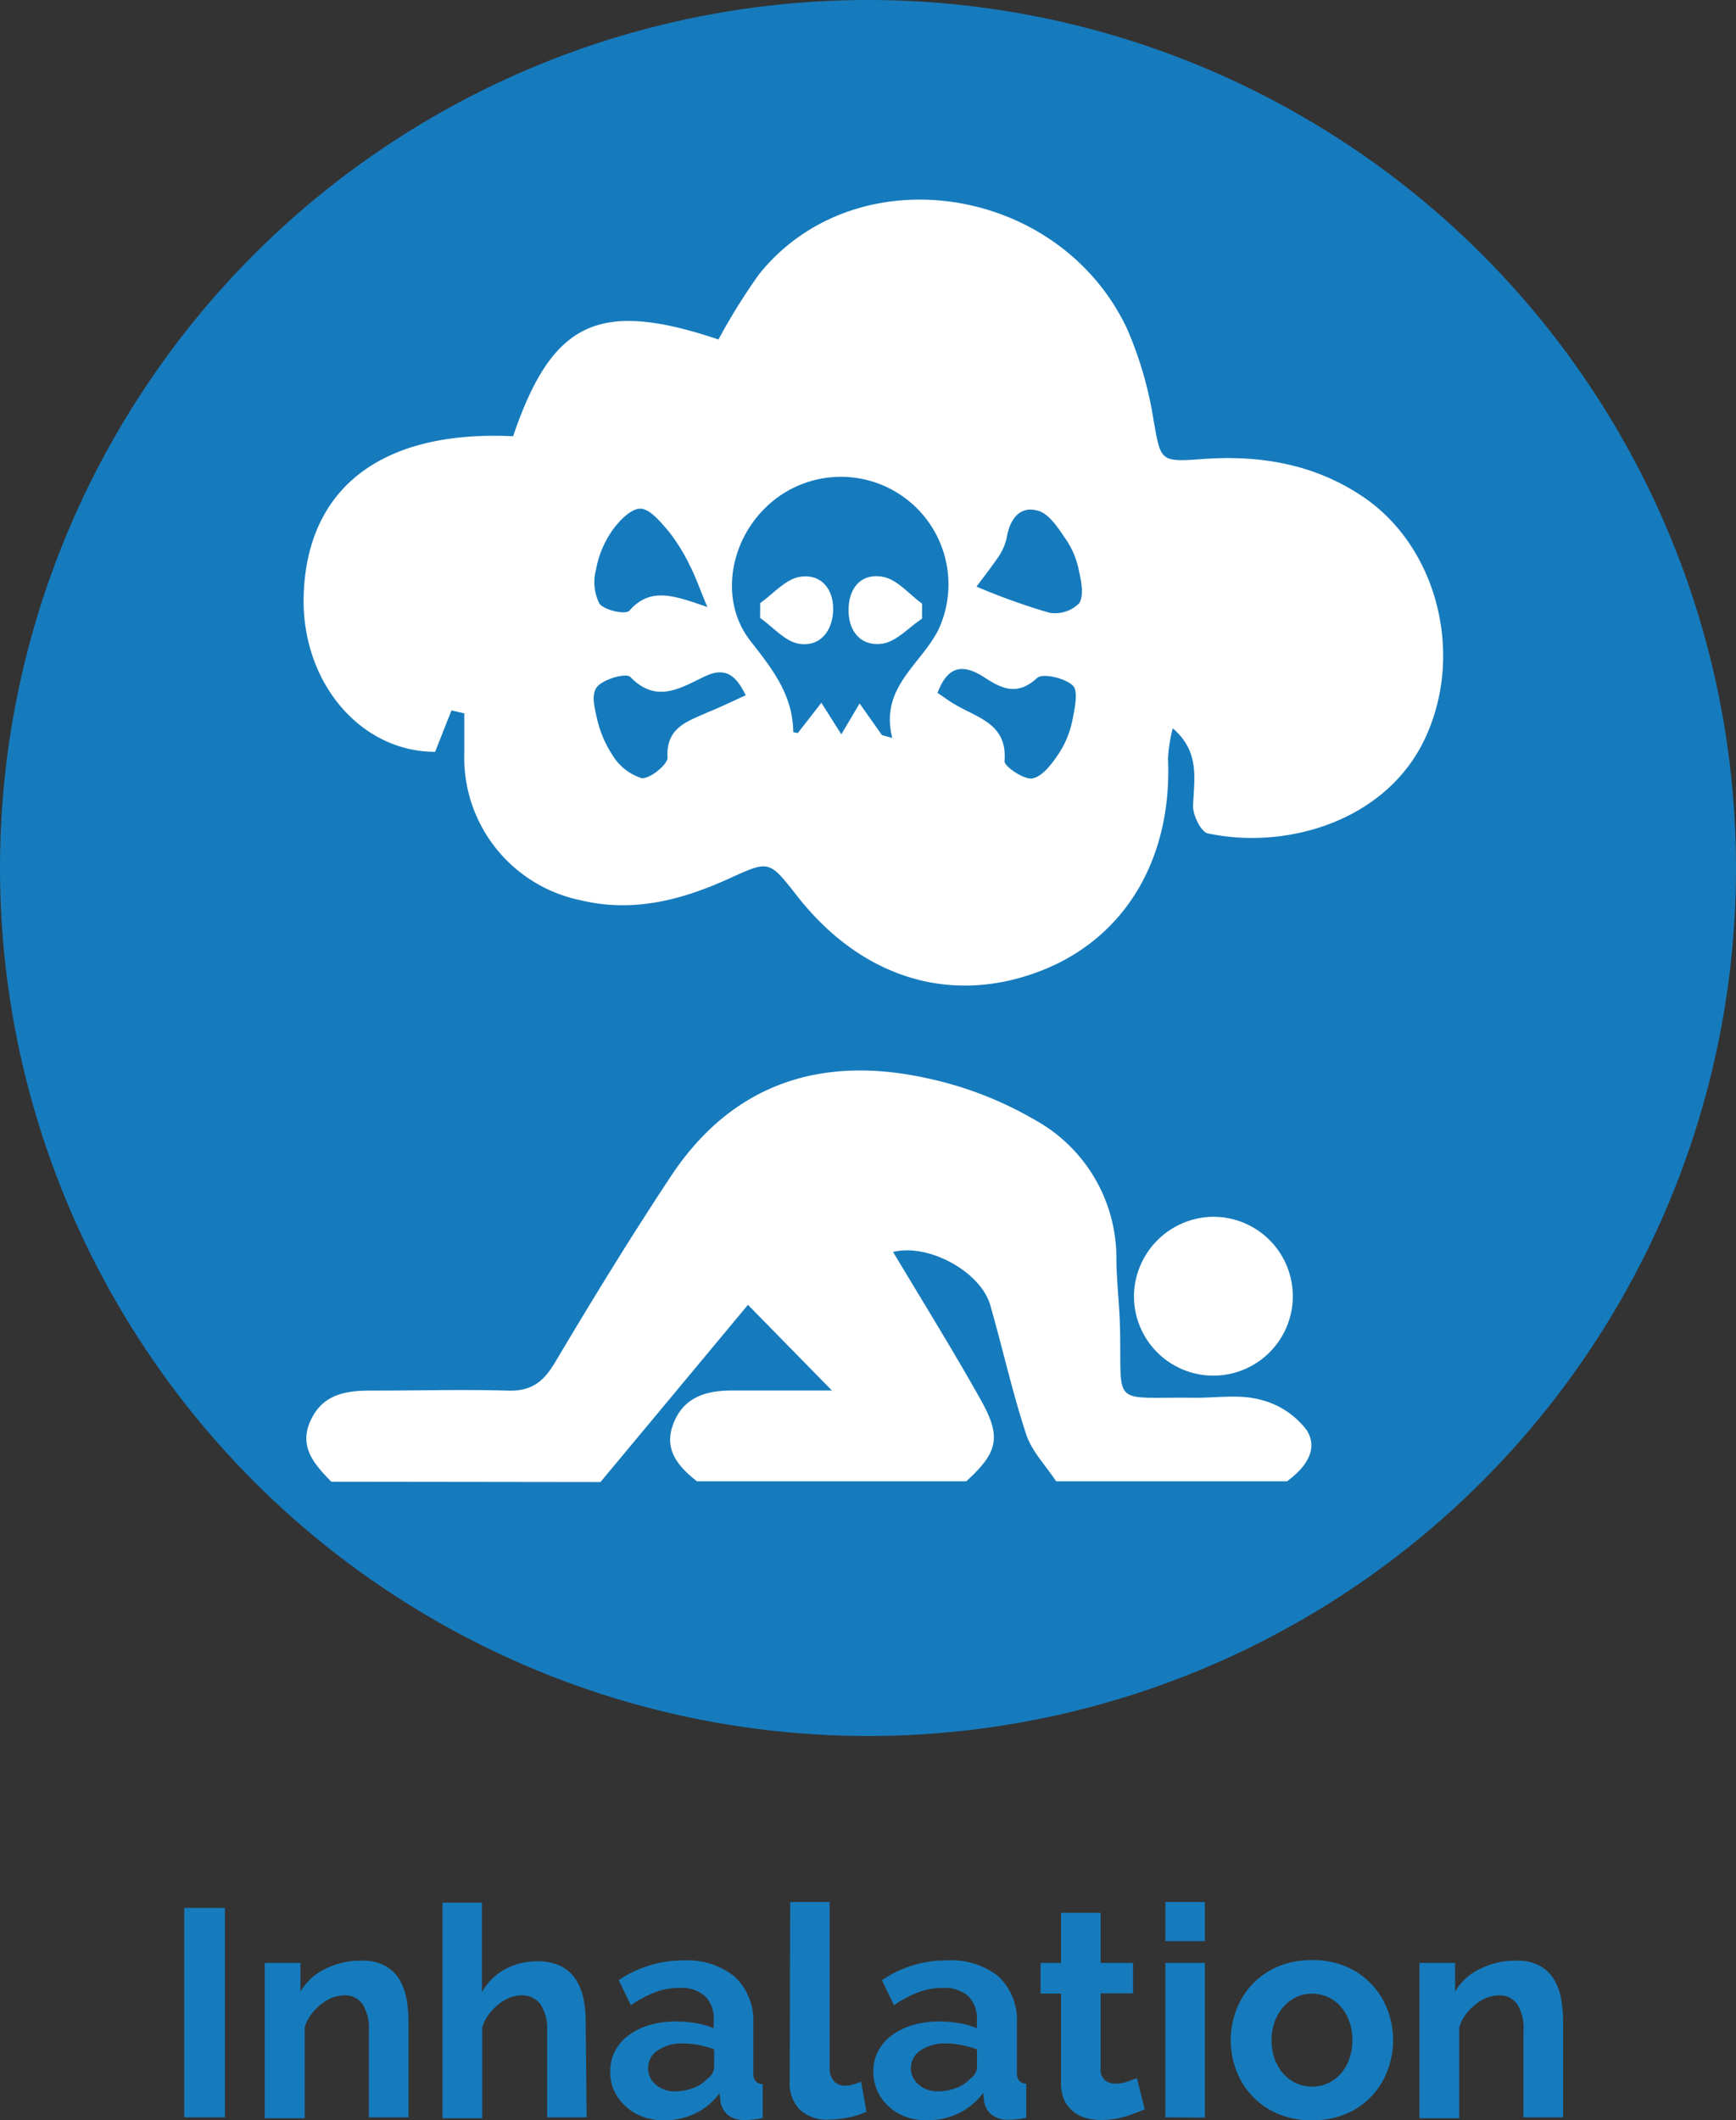 <svg xmlns="http://www.w3.org/2000/svg" viewBox="0 0 153 186.87"><rect x="0" y="0" width="153" height="186.87" fill="#333333" stroke="none"/><defs><style>.cls-1{fill:#167bbd;}.cls-2{fill:#fff;}</style></defs><title>inhalacion_1</title><g id="Capa_2" data-name="Capa 2"><g id="Capa_1-2" data-name="Capa 1"><path class="cls-1" d="M16.24,186.61V168.15h3.58v18.46Z"/><path class="cls-1" d="M36,186.61H32.51V179a4,4,0,0,0-.57-2.39,1.88,1.88,0,0,0-1.59-.75,3.15,3.15,0,0,0-1.06.2,3.93,3.93,0,0,0-1,.59,4.66,4.66,0,0,0-.87.9,3.39,3.39,0,0,0-.57,1.14v8H23.33V173h3.15v2.53a5.11,5.11,0,0,1,2.18-2,7,7,0,0,1,3.23-.73,4,4,0,0,1,2.08.47,3.48,3.48,0,0,1,1.25,1.22,5.34,5.34,0,0,1,.61,1.71A11.67,11.67,0,0,1,36,178.1Z"/><path class="cls-1" d="M51.7,186.61H48.22V179a3.88,3.88,0,0,0-.6-2.38,2,2,0,0,0-1.69-.76,2.86,2.86,0,0,0-1,.2,3.87,3.87,0,0,0-1,.59,4.93,4.93,0,0,0-.86.9,3.39,3.39,0,0,0-.57,1.14v8H39v-19h3.48v7.88a5.22,5.22,0,0,1,2-2,5.85,5.85,0,0,1,2.85-.71,4.56,4.56,0,0,1,2.16.45,3.53,3.53,0,0,1,1.3,1.21,5.08,5.08,0,0,1,.65,1.72,10.69,10.69,0,0,1,.18,2Z"/><path class="cls-1" d="M58.46,186.87a5.15,5.15,0,0,1-1.85-.33,4.38,4.38,0,0,1-1.48-.91,4.23,4.23,0,0,1-1-1.36,4,4,0,0,1-.35-1.72,3.86,3.86,0,0,1,.42-1.78,4.1,4.1,0,0,1,1.2-1.39,6,6,0,0,1,1.83-.9,8.22,8.22,0,0,1,2.34-.32,10.43,10.43,0,0,1,1.78.15,6.93,6.93,0,0,1,1.55.45V178a2.71,2.71,0,0,0-.77-2.08,3.19,3.19,0,0,0-2.27-.72,6,6,0,0,0-2.13.39,9.65,9.65,0,0,0-2.13,1.14l-1.07-2.21a10.07,10.07,0,0,1,5.67-1.74,6.63,6.63,0,0,1,4.56,1.44,5.31,5.31,0,0,1,1.63,4.17v4.24a1.2,1.2,0,0,0,.19.78.81.81,0,0,0,.64.26v3a7.84,7.84,0,0,1-1.54.18,2.37,2.37,0,0,1-1.52-.44,2,2,0,0,1-.66-1.17l-.08-.76a5.87,5.87,0,0,1-2.21,1.82A6.29,6.29,0,0,1,58.46,186.87Zm1-2.55a4.43,4.43,0,0,0,1.67-.31,3.11,3.11,0,0,0,1.24-.83,1.27,1.27,0,0,0,.57-1v-1.56a8.26,8.26,0,0,0-1.35-.38,6.92,6.92,0,0,0-1.4-.14,3.68,3.68,0,0,0-2.21.61,1.82,1.82,0,0,0-.86,1.55,1.85,1.85,0,0,0,.67,1.46A2.47,2.47,0,0,0,59.45,184.32Z"/><path class="cls-1" d="M69.64,167.63h3.48v14.61a1.69,1.69,0,0,0,.37,1.17,1.29,1.29,0,0,0,1,.41,2.55,2.55,0,0,0,.69-.1,5,5,0,0,0,.71-.26l.47,2.65a6.45,6.45,0,0,1-1.64.52,9,9,0,0,1-1.69.18,3.47,3.47,0,0,1-2.53-.87,3.28,3.28,0,0,1-.9-2.48Z"/><path class="cls-1" d="M81.62,186.87a5.09,5.09,0,0,1-1.84-.33,4.35,4.35,0,0,1-2.46-2.27,4.2,4.2,0,0,1-.35-1.72,3.75,3.75,0,0,1,.43-1.78,4,4,0,0,1,1.2-1.39,6,6,0,0,1,1.83-.9,8.22,8.22,0,0,1,2.34-.32,10.43,10.43,0,0,1,1.78.15,7.09,7.09,0,0,1,1.55.45V178a2.75,2.75,0,0,0-.77-2.08,3.2,3.2,0,0,0-2.27-.72,6.09,6.09,0,0,0-2.14.39,10.11,10.11,0,0,0-2.13,1.14l-1.06-2.21a10,10,0,0,1,5.66-1.74A6.68,6.68,0,0,1,88,174.19a5.3,5.3,0,0,1,1.62,4.17v4.24a1.2,1.2,0,0,0,.2.78.81.81,0,0,0,.63.26v3a7.84,7.84,0,0,1-1.53.18,2.33,2.33,0,0,1-1.52-.44,1.93,1.93,0,0,1-.67-1.17l-.07-.76a6,6,0,0,1-2.21,1.82A6.33,6.33,0,0,1,81.62,186.87Zm1-2.55a4.52,4.52,0,0,0,1.68-.31,3.18,3.18,0,0,0,1.24-.83,1.27,1.27,0,0,0,.57-1v-1.56a8.68,8.68,0,0,0-1.36-.38,6.85,6.85,0,0,0-1.4-.14,3.7,3.7,0,0,0-2.21.61,1.84,1.84,0,0,0-.86,1.55,1.86,1.86,0,0,0,.68,1.46A2.44,2.44,0,0,0,82.61,184.32Z"/><path class="cls-1" d="M100.89,185.9a15.93,15.93,0,0,1-1.71.63,7.19,7.19,0,0,1-2.14.31,5,5,0,0,1-1.36-.18,2.94,2.94,0,0,1-1.12-.59,2.75,2.75,0,0,1-.77-1,3.75,3.75,0,0,1-.28-1.54v-7.83h-1.8V173h1.8v-4.42H97V173h2.86v2.68H97v6.66a1.24,1.24,0,0,0,.38,1,1.43,1.43,0,0,0,.92.3,3.29,3.29,0,0,0,1.07-.18c.34-.12.62-.22.83-.31Z"/><path class="cls-1" d="M102.71,171.08v-3.45h3.48v3.45Zm0,15.53V173h3.48v13.63Z"/><path class="cls-1" d="M115.63,186.87a7.52,7.52,0,0,1-3-.57,6.65,6.65,0,0,1-3.66-3.8,7.49,7.49,0,0,1,0-5.38,6.91,6.91,0,0,1,1.41-2.25,6.8,6.8,0,0,1,2.25-1.55,7.52,7.52,0,0,1,3-.57,7.44,7.44,0,0,1,3,.57,6.68,6.68,0,0,1,3.65,3.8,7.49,7.49,0,0,1,0,5.38,6.88,6.88,0,0,1-1.4,2.25,6.7,6.7,0,0,1-2.24,1.55A7.49,7.49,0,0,1,115.63,186.87Zm-3.56-7.05a4.76,4.76,0,0,0,.27,1.65,4.23,4.23,0,0,0,.76,1.29,3.44,3.44,0,0,0,1.13.84,3.29,3.29,0,0,0,1.4.3,3.33,3.33,0,0,0,1.41-.3,3.44,3.44,0,0,0,1.13-.84,4.06,4.06,0,0,0,.75-1.3,4.9,4.9,0,0,0,.27-1.66,4.82,4.82,0,0,0-.27-1.64,3.86,3.86,0,0,0-.75-1.3,3.31,3.31,0,0,0-2.54-1.15,3.3,3.3,0,0,0-1.4.31,3.65,3.65,0,0,0-1.13.86,4.28,4.28,0,0,0-.76,1.3A4.86,4.86,0,0,0,112.07,179.82Z"/><path class="cls-1" d="M137.76,186.61h-3.49V179a4,4,0,0,0-.57-2.39,1.88,1.88,0,0,0-1.58-.75,3.16,3.16,0,0,0-1.07.2,4.09,4.09,0,0,0-1,.59,4.66,4.66,0,0,0-.87.9,3.39,3.39,0,0,0-.57,1.14v8H125.1V173h3.14v2.53a5.08,5.08,0,0,1,2.19-2,6.91,6.91,0,0,1,3.22-.73,4,4,0,0,1,2.08.47,3.41,3.41,0,0,1,1.25,1.22,5.11,5.11,0,0,1,.61,1.71,11.67,11.67,0,0,1,.17,1.95Z"/><circle class="cls-1" cx="76.5" cy="76.5" r="76.5"/><path class="cls-2" d="M29.2,130.59c-1.48-1.52-2.91-3.08-1.81-5.43s3.21-2.62,5.48-2.6c4,0,7.9-.11,11.84,0,2.09.08,3.18-.75,4.21-2.49,3.31-5.57,6.7-11.11,10.28-16.51C64.58,95.51,72.35,93,81.57,95a32.14,32.14,0,0,1,9.65,3.71,13.88,13.88,0,0,1,7.17,12.07c0,2,.25,3.93.31,5.91.21,7.49-1,6.4,6.71,6.5,1.89,0,3.86-.31,5.62.16a7.29,7.29,0,0,1,4.13,2.69c1.1,1.73-.16,3.37-1.73,4.51H93.08c-.9-1.37-2.14-2.63-2.64-4.14-1.23-3.74-2.08-7.61-3.17-11.4-.85-2.93-5.44-5.45-8.56-4.67,2.62,4.38,5.29,8.68,7.76,13.09,1.82,3.25,1.46,4.6-1.31,7.12H61.42c-1.63-1.29-2.93-2.76-2.1-5,.89-2.42,2.9-3,5.22-3,3,0,6.06,0,8.78,0L65.92,115l-13,15.62Z"/><path class="cls-2" d="M45.22,38.45c3.46-10.15,7.57-12.06,18.1-8.53a54.53,54.53,0,0,1,3.55-5.71c8.48-10.65,26.44-8,32.46,4.76a32.9,32.9,0,0,1,2.34,8.08c.64,3.57.55,3.69,4.27,3.41,5-.37,9.76.4,14,3.2C126.6,48,129.1,57.51,125.63,65c-3.35,7.28-12.12,9.95-19.18,8.45-.6-.13-1.33-1.61-1.3-2.44.09-2.38.62-4.76-1.79-6.82a13.1,13.1,0,0,0-.42,2.68c.39,8.92-3.9,16-11.49,18.8-7.85,2.91-15.64.43-21.24-6.76-2.49-3.18-2.43-3.07-6.11-1.41-4.08,1.84-8.34,2.94-12.89,1.85A12.84,12.84,0,0,1,40.92,66.33c0-1.15,0-2.31,0-3.46l-1.13-.26-1.44,3.65c-6.59,0-11.76-6.13-11.59-13.67C27,43,33.64,37.89,45.22,38.45ZM77.73,64.79l.91.25c-1.14-4.48,2.58-6.49,4.1-9.61A9.48,9.48,0,0,0,67.51,44.7C64.27,47.82,63.4,53,66.16,56.52c1.93,2.46,3.72,4.74,3.75,8a1.64,1.64,0,0,0,.41.08l2.07-2.66,1.76,2.78L75.76,62Zm-12-3.5c-.87-1.79-1.81-2.54-3.62-1.67-2.12,1-4.24,2.43-6.55.05-.37-.38-2.23.15-2.86.78s-.32,1.86-.11,2.76A9.77,9.77,0,0,0,54,66.58a4.6,4.6,0,0,0,2.55,2c.71.09,2.31-1.2,2.28-1.81-.14-2.7,1.8-3.19,3.56-4C63.43,62.35,64.5,61.84,65.69,61.29Zm16.93-.2c.58.38,1,.71,1.51,1,2,1.19,4.64,1.71,4.36,5,0,.48,1.77,1.68,2.49,1.51.93-.21,1.76-1.38,2.37-2.3a8.37,8.37,0,0,0,1.14-2.9c.2-1,.53-2.54,0-3-.71-.65-2.65-1.1-3.14-.64-1.8,1.67-3.23.86-4.74-.13C84.85,58.51,83.52,58.67,82.62,61.09ZM62.34,53.5c-.71-1.71-1.06-2.73-1.55-3.67a15.86,15.86,0,0,0-1.86-3c-.71-.83-1.66-2-2.5-2s-1.91,1.11-2.52,2a8.69,8.69,0,0,0-1.38,3.37,4.2,4.2,0,0,0,.3,3c.44.59,2.33,1,2.64.62C57.33,51.7,59.41,52.49,62.34,53.5Zm23.72-1.8A58.31,58.31,0,0,0,92.47,54a3,3,0,0,0,2.65-.84c.44-.76.16-2-.06-3a7.22,7.22,0,0,0-1.13-2.64c-.68-1-1.47-2.24-2.45-2.51-1.64-.46-2.49.78-2.76,2.41a5,5,0,0,1-.86,1.85C87.27,50.11,86.59,51,86.06,51.7Z"/><path class="cls-2" d="M107,107.24a7,7,0,1,1-7.06,6.92A7.06,7.06,0,0,1,107,107.24Z"/><path class="cls-2" d="M67,53.15c1.14-.8,2.18-2.06,3.43-2.3,1.78-.34,3,.91,3,2.8s-1.1,3.38-3,3.09c-1.23-.19-2.3-1.48-3.44-2.28Z"/><path class="cls-2" d="M81.26,54.52c-1.15.77-2.23,2-3.47,2.21-1.94.27-3.08-1.12-3-3.14s1.32-3.11,3.09-2.74c1.24.27,2.27,1.54,3.39,2.36Z"/></g></g></svg>